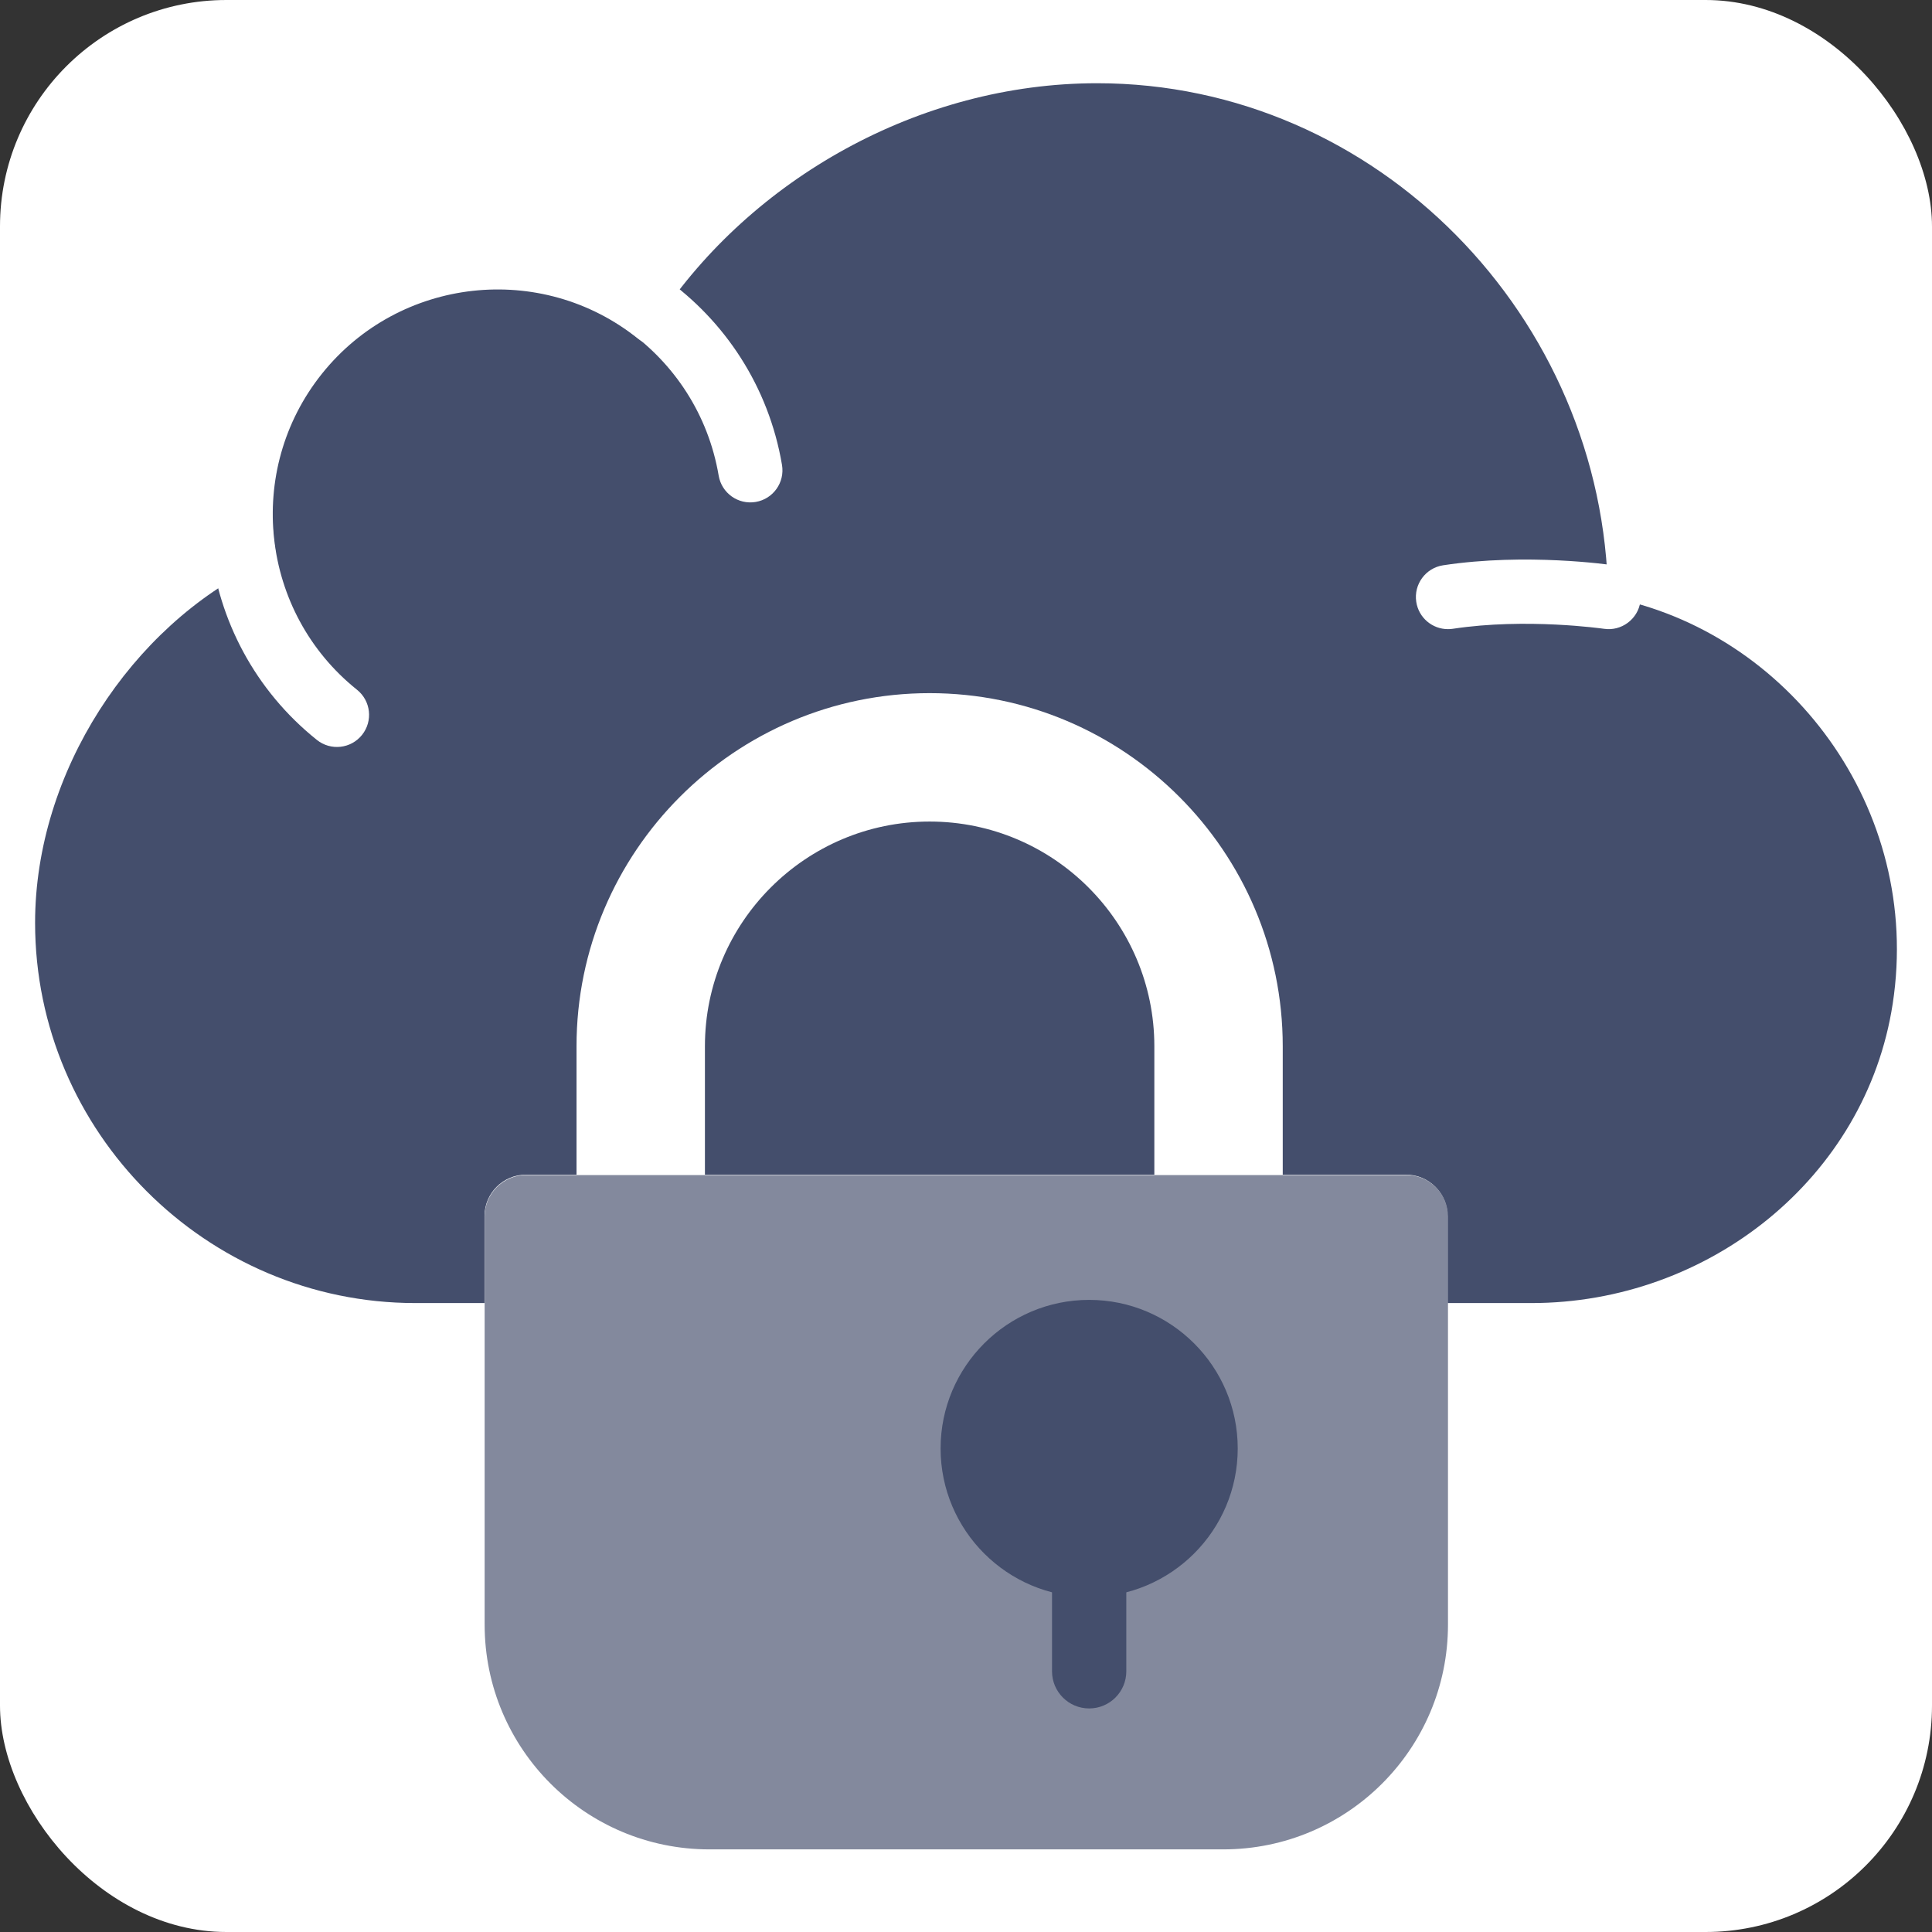 <?xml version="1.0" encoding="utf-8"?>
<svg viewBox="0 0 511.994 511.994" xmlns="http://www.w3.org/2000/svg">
  <rect x="0" y="0" width="511.994" height="511.994" fill="#333333" stroke="none"/>
  <rect width="511.994" height="511.994" rx="60" ry="60" style="fill: rgb(255, 255, 255);"/>
  <path style="fill: rgb(68, 78, 108);" d="M 426.164 158.167 C 425.186 84.166 364.973 22.057 290.742 22.057 C 243.452 22.057 199.046 47.62 174.537 84.463 C 163.751 77.292 150.82 73.098 136.903 73.098 C 99.311 73.098 68.847 103.569 68.847 141.154 C 68.847 142.456 68.967 143.723 69.043 145.016 C 68.958 146.565 68.847 148.13 68.847 149.661 C 34.913 165.926 9.299 204.59 9.299 244.555 C 9.299 299.978 54.641 345.32 110.064 345.32 L 128.396 345.32 L 128.396 322.284 C 128.396 316.209 133.312 311.293 139.378 311.293 L 372.612 311.293 C 378.678 311.293 383.603 316.209 383.603 322.284 L 383.603 345.32 L 405.84 345.32 C 452.671 345.32 494.491 312.271 501.585 265.976 C 509.498 214.389 474.101 167.202 426.164 158.167"/>
  <g style="" transform="matrix(0.964, 0, 0, 0.964, 9.299, 9.299)">
    <path style="fill: rgb(255, 255, 255);" d="M388.401,163.307c-4.29,0-8.051-3.125-8.713-7.503c-0.733-4.82,2.578-9.322,7.397-10.055&#10;&#9;&#9;&#9;c22.872-3.469,45.815-0.141,46.777,0c4.82,0.715,8.148,5.199,7.442,10.019c-0.706,4.829-5.244,8.166-10.019,7.442&#10;&#9;&#9;&#9;c-0.221-0.026-21.389-3.072-41.551,0C389.293,163.281,388.843,163.307,388.401,163.307"/>
    <path style="fill: rgb(255, 255, 255);" d="M 170.126 153.846 C 165.244 153.846 161.297 149.891 161.297 145.018 C 161.297 110.944 133.57 83.225 99.504 83.225 C 65.438 83.225 37.711 110.944 37.711 145.018 C 37.711 149.891 33.765 153.846 28.883 153.846 C 24.001 153.846 20.055 149.891 20.055 145.018 C 20.055 101.216 55.692 65.57 99.503 65.57 C 143.314 65.57 178.952 101.216 178.952 145.018 C 178.953 149.891 175.007 153.846 170.126 153.846" transform="matrix(0.625, -0.781, 0.781, 0.625, -48.329, 118.789)"/>
    <path style="fill: rgb(131, 137, 157);" d="M326.617,498.756H185.376c-34.127,0-61.793-27.666-61.793-61.793V324.782&#10;&#9;&#9;c0-6.303,5.102-11.405,11.405-11.405h242.017c6.303,0,11.405,5.102,11.405,11.405v112.181&#10;&#9;&#9;C388.41,471.09,360.745,498.756,326.617,498.756"/>
    <path style="fill: rgb(255, 255, 255);" d="M 191.729 140.72 C 186.847 140.72 182.901 136.765 182.901 131.892 C 182.901 97.818 155.174 70.099 121.108 70.099 C 87.042 70.099 59.315 97.818 59.315 131.892 C 59.315 136.765 55.369 140.72 50.487 140.72 C 45.605 140.72 41.659 136.765 41.659 131.892 C 41.659 88.09 77.296 52.444 121.107 52.444 C 164.918 52.444 200.555 88.09 200.555 131.892 C 200.556 136.765 196.61 140.72 191.729 140.72" transform="matrix(0.986, -0.167, 0.167, 0.986, -14.445, 21.611)"/>
  </g>
  <g transform="matrix(1.115, 0, 0, 1.115, 3.2, -54.15)" style="">
    <path style="fill: rgb(68, 78, 108);" d="M255.996,454.618c-4.882,0-8.828-3.955-8.828-8.828v-26.483c0-4.873,3.946-8.828,8.828-8.828&#10;&#9;&#9;&#9;c4.882,0,8.828,3.955,8.828,8.828v26.483C264.824,450.663,260.878,454.618,255.996,454.618"/>
    <path style="fill: rgb(68, 78, 108);" d="M 255.996 375.169 C 246.259 375.169 238.341 383.087 238.341 392.824 C 238.341 402.561 246.259 410.479 255.996 410.479 C 265.733 410.479 273.651 402.561 273.651 392.824 C 273.652 383.088 265.733 375.169 255.996 375.169"/>
    <path style="fill: rgb(68, 78, 108);" d="M 255.996 428.135 C 236.522 428.135 220.686 412.298 220.686 392.825 C 220.686 373.352 236.523 357.515 255.996 357.515 C 275.469 357.515 291.306 373.352 291.306 392.825 C 291.306 412.298 275.47 428.135 255.996 428.135"/>
  </g>
  <path style="fill: rgb(255, 255, 255);" d="M 339.936 311.292 L 305.909 311.292 L 305.909 277.264 C 305.909 244.436 279.189 217.716 246.36 217.716 C 213.532 217.716 186.811 244.436 186.811 277.264 L 186.811 311.292 L 152.783 311.292 L 152.783 277.264 C 152.783 225.67 194.765 183.688 246.359 183.688 C 297.954 183.688 339.935 225.67 339.935 277.264 L 339.935 311.292 L 339.936 311.292 Z"/>
</svg>
